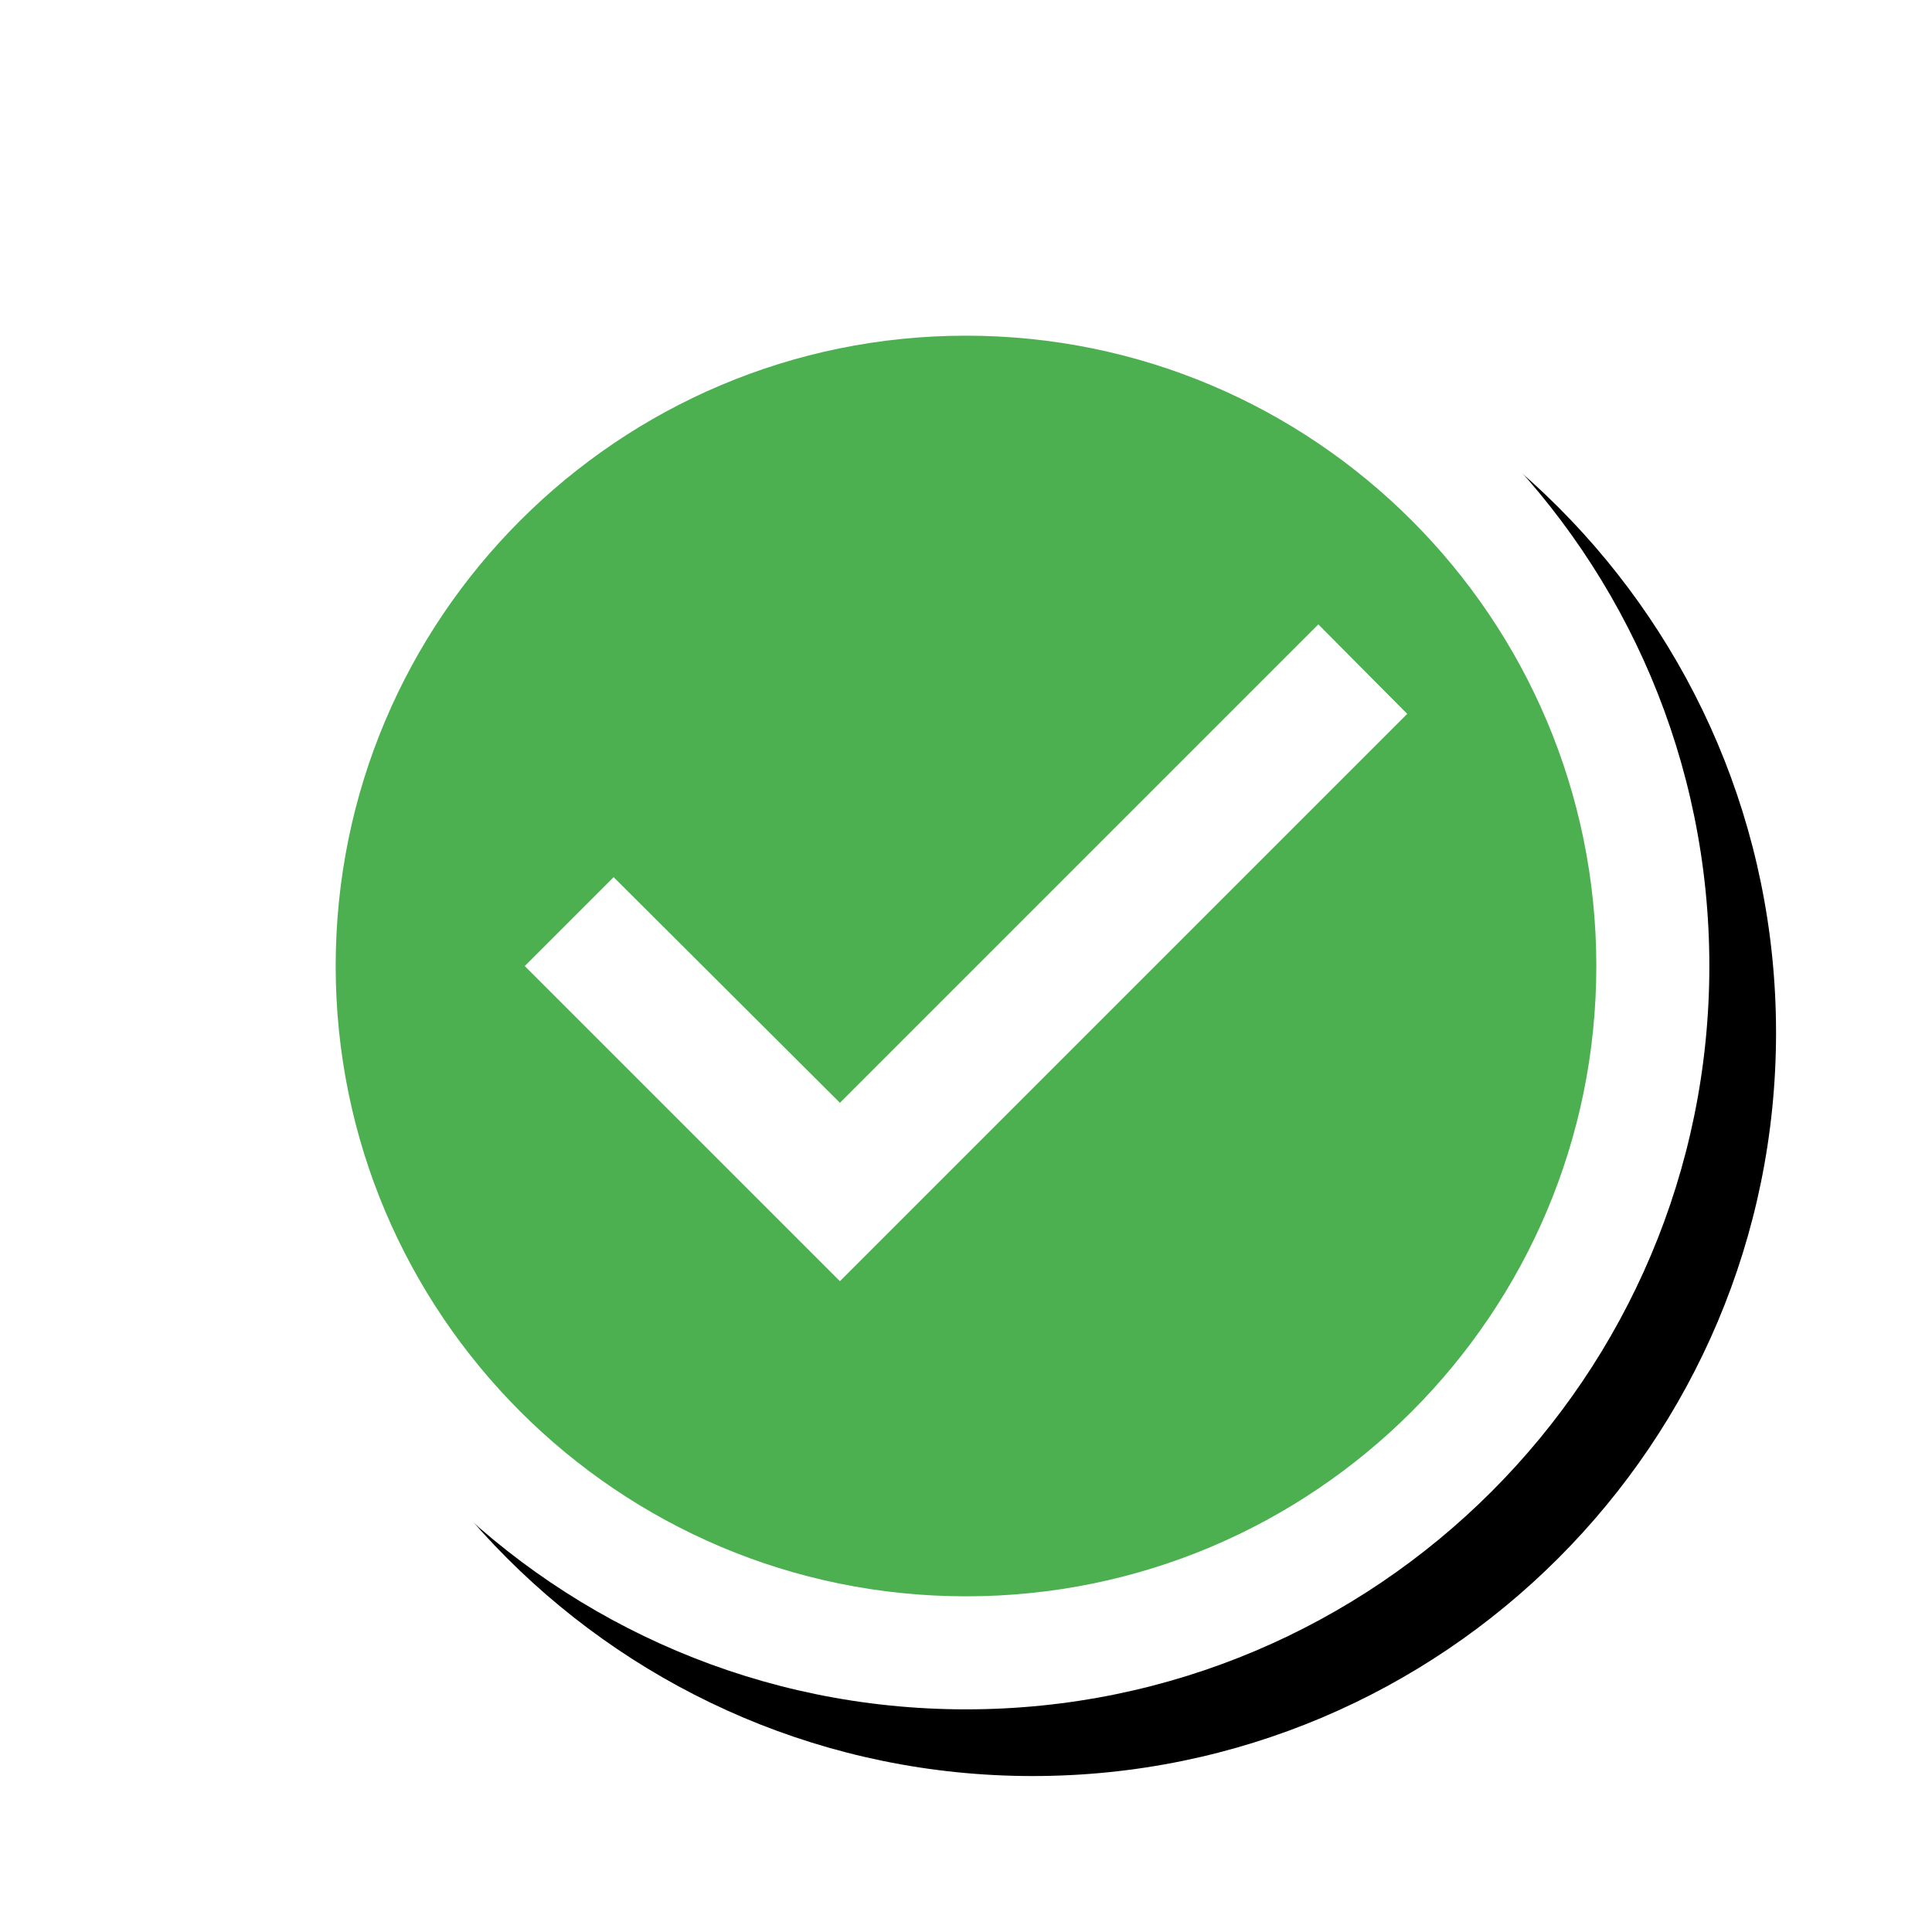 <svg version="1.1" xmlns="http://www.w3.org/2000/svg" xmlns:xlink="http://www.w3.org/1999/xlink" viewBox="0,0,1024,1024">
	<desc>check_circle icon - Licensed under Apache License v2.0 (http://www.apache.org/licenses/LICENSE-2.0) - Created with Iconfu.com - Derivative work of Material icons (Copyright Google Inc.)</desc>
	<defs>
		<clipPath id="clip-9wrZIMl7">
			<path d="M60.37,60.37h963.63v963.63h-963.63z" fill="none"/>
		</clipPath>
		<filter id="filter-3jX8uDzg" x="-8%" y="-8%" width="140%" height="140%" color-interpolation-filters="sRGB">
			<feColorMatrix values="1 0 0 0 0 0 1 0 0 0 0 0 1 0 0 0 0 0 0.17 0" in="SourceGraphic"/>
			<feOffset dx="14.14" dy="14.14"/>
			<feGaussianBlur stdDeviation="11" result="blur0"/>
			<feColorMatrix values="1 0 0 0 0 0 1 0 0 0 0 0 1 0 0 0 0 0 0.25 0" in="SourceGraphic"/>
			<feOffset dx="21.21" dy="21.21"/>
			<feGaussianBlur stdDeviation="20" result="blur1"/>
			<feMerge>
				<feMergeNode in="blur0"/>
				<feMergeNode in="blur1"/>
			</feMerge>
		</filter>
	</defs>
	<g fill="none" fill-rule="nonzero" style="mix-blend-mode: normal">
		<g clip-path="url(#clip-9wrZIMl7)">
			<path d="M905.99,512c0,217.5 -176.49,393.99 -393.99,393.99c-217.5,0 -393.99,-176.49 -393.99,-393.99c0,-217.5 176.49,-393.99 393.99,-393.99c217.5,0 393.99,176.49 393.99,393.99z" filter="url(#filter-3jX8uDzg)" fill="#000000"/>
		</g>
		<path d="M905.99,512c0,217.5 -176.49,393.99 -393.99,393.99c-217.5,0 -393.99,-176.49 -393.99,-393.99c0,-217.5 176.49,-393.99 393.99,-393.99c217.5,0 393.99,176.49 393.99,393.99z" fill="#ffffff"/>
		<g fill="#4caf50">
			<path d="M846.08,512c0,184.41 -149.67,334.08 -334.08,334.08c-184.41,0 -334.08,-149.67 -334.08,-334.08c0,-184.41 149.67,-334.08 334.08,-334.08c184.41,0 334.08,149.67 334.08,334.08zM745.86,378.37l-47.11,-47.43l-253.57,253.57l-119.94,-119.6l-47.11,47.11l167.05,167.04z"/>
		</g>
	</g>
</svg>